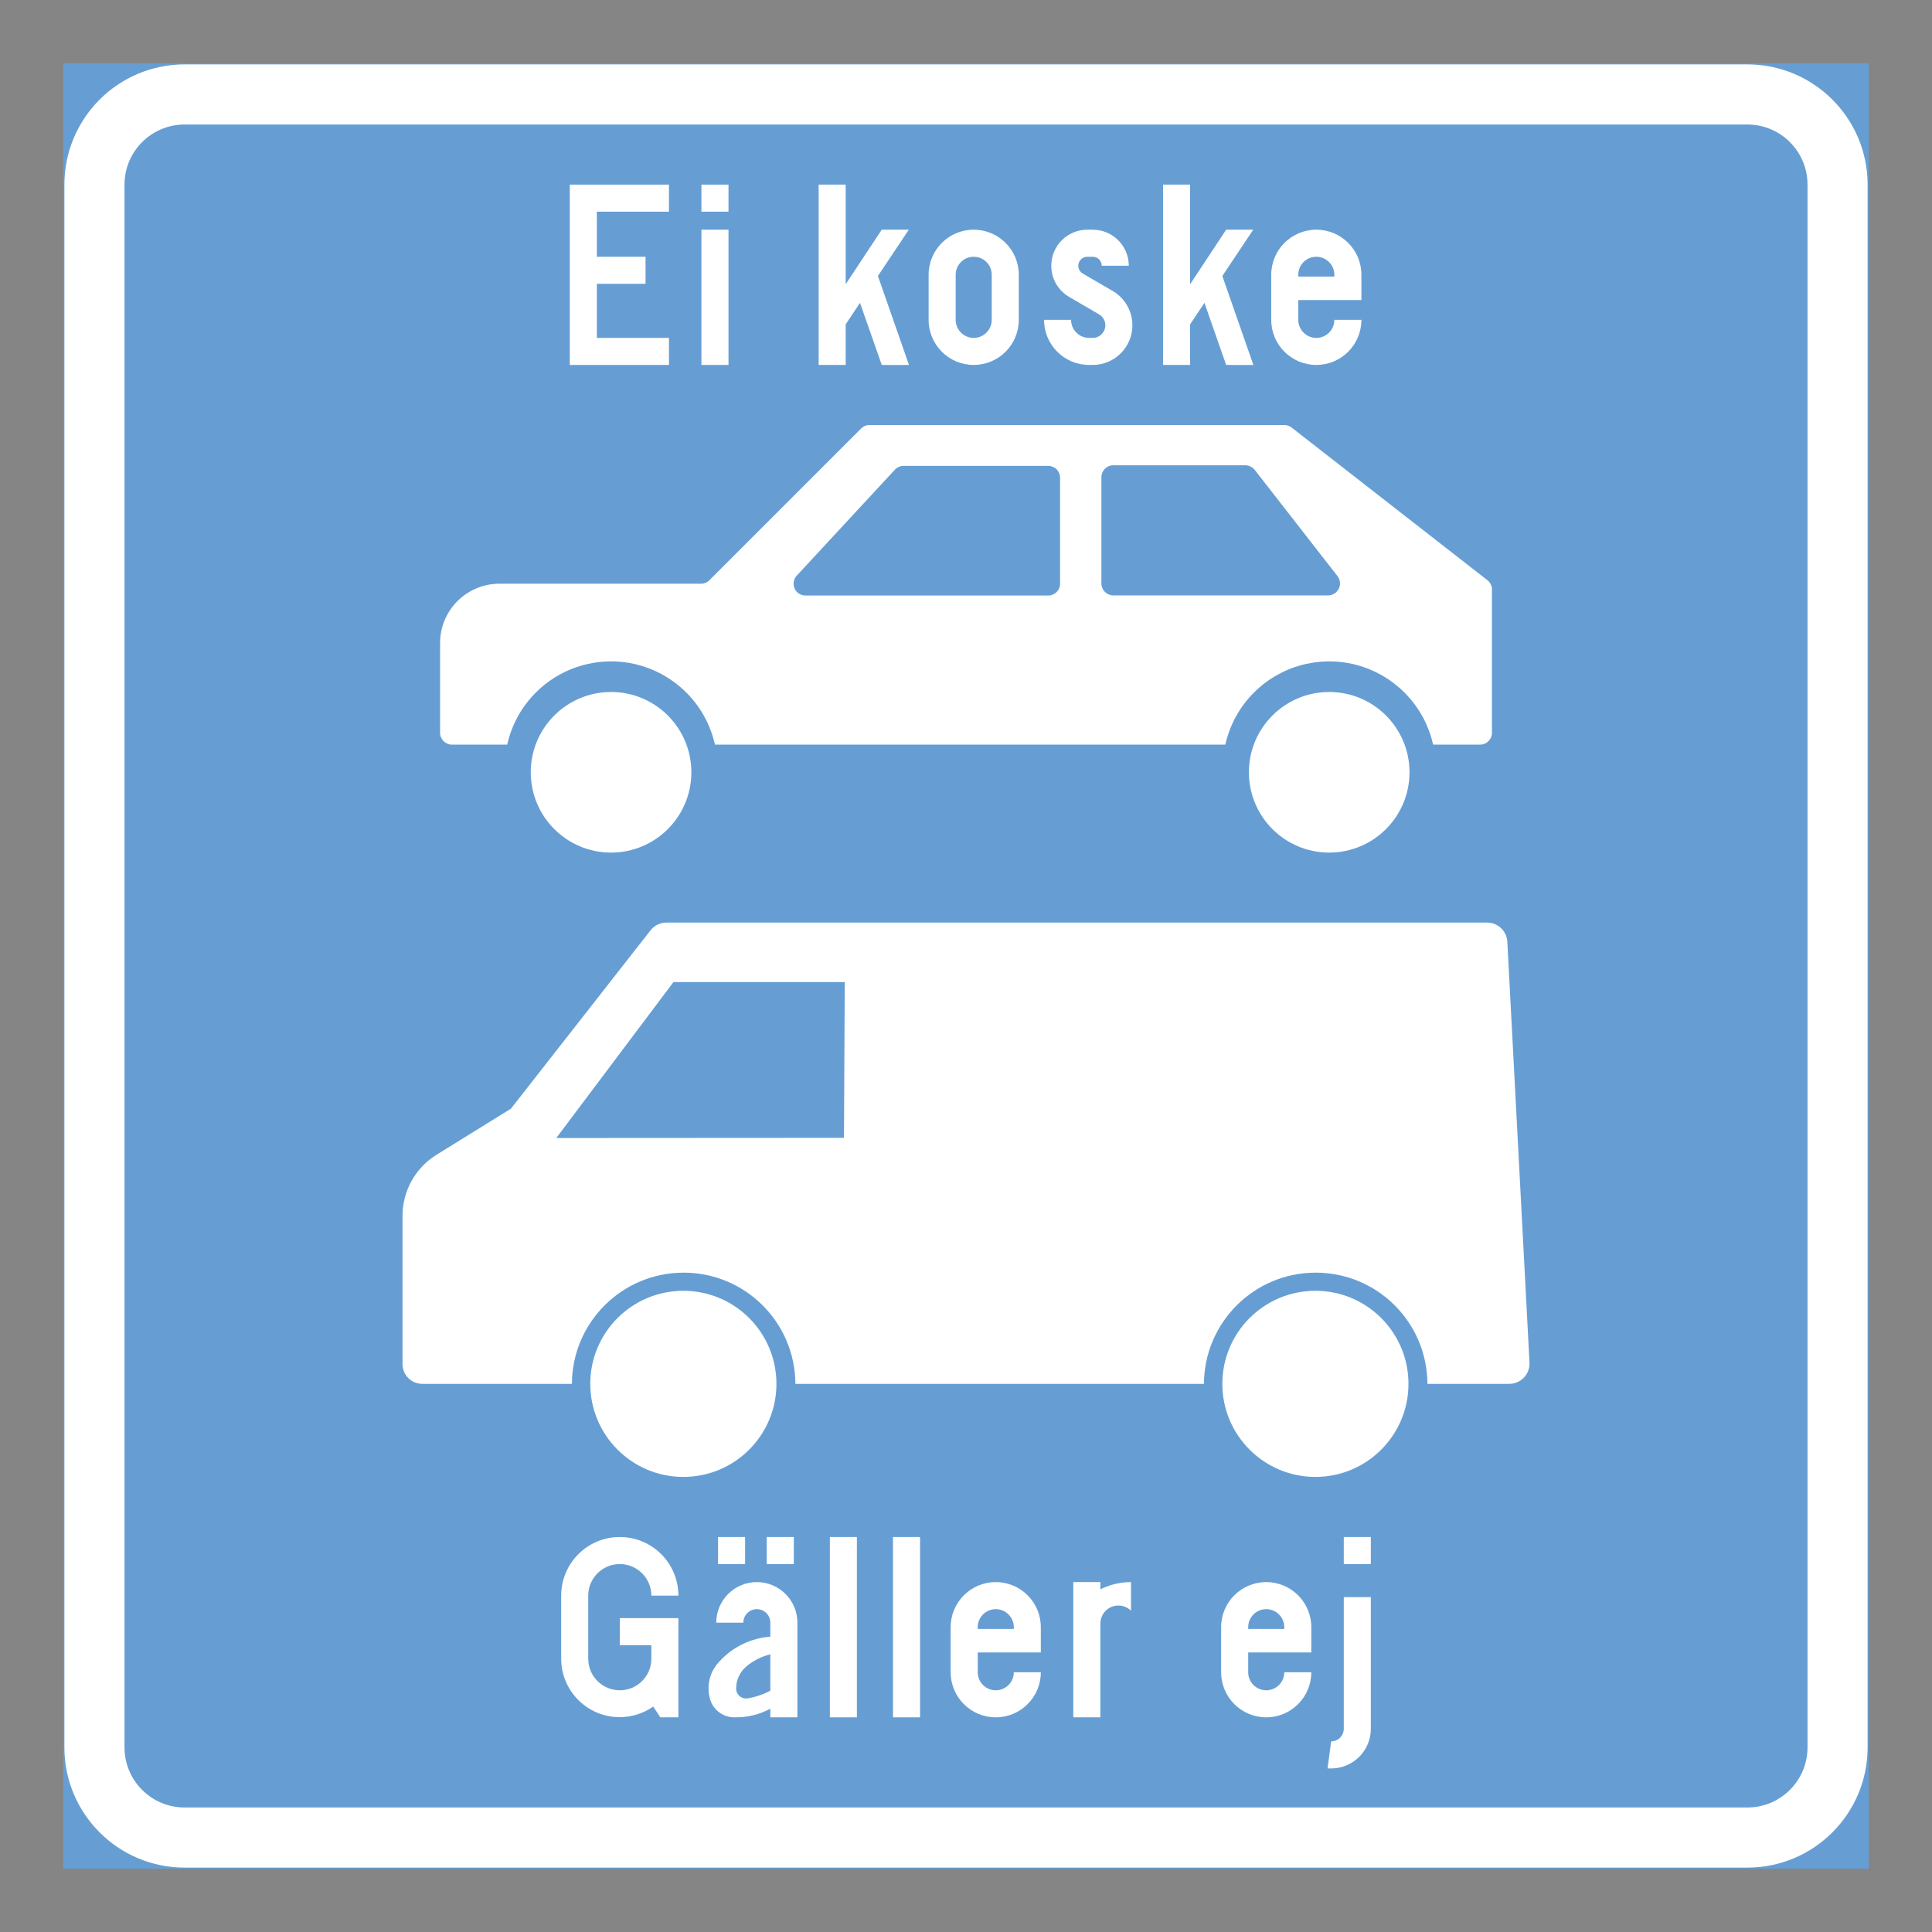 <ns0:svg xmlns:ns0="http://www.w3.org/2000/svg" version="1.1" id="Layer_1" x="0px" y="0px" width="425.197px" height="425.196px" viewBox="0 0 425.197 425.196" style="enable-background:new 0 0 425.197 425.196;" xml:space="preserve" opacity="0.6">
<ns0:rect x="0" y="0" width="425.197" height="425.196" fill="#333333" stroke="none"/>
<ns0:g id="LWPOLYLINE_103_">
	
		<ns0:rect x="14.174" y="14.174" style="fill:#005EB8;stroke:#005EB8;stroke-width:0.5;stroke-miterlimit:10;" width="396.849" height="396.849" />
</ns0:g>
<ns0:g id="LWPOLYLINE_101_">
	<ns0:path style="fill:#FFFFFF;" d="M14.174,384.568c0,14.608,11.845,26.454,26.458,26.454h343.937   c14.608,0,26.454-11.846,26.454-26.454V40.63c0-14.61-11.846-26.456-26.454-26.456H40.632c-14.613,0-26.458,11.846-26.458,26.456   V384.568z" />
</ns0:g>
<ns0:g id="LWPOLYLINE_102_">
	<ns0:path style="fill:#005EB8;" d="M397.8,40.63c0-7.304-5.928-13.227-13.231-13.227H40.632c-7.309,0-13.231,5.923-13.231,13.227   v343.938c0,7.305,5.923,13.228,13.231,13.228h343.937c7.304,0,13.231-5.923,13.231-13.228V40.63z" />
</ns0:g>
<ns0:g id="CIRCLE_4_">
	<ns0:path style="fill:#FFFFFF;" d="M310.205,169.967c0-9.762-7.905-17.672-17.672-17.672c-9.757,0-17.672,7.91-17.672,17.672   c0,9.757,7.915,17.672,17.672,17.672C302.299,187.639,310.205,179.724,310.205,169.967L310.205,169.967z" />
</ns0:g>
<ns0:g id="CIRCLE_5_">
	<ns0:path style="fill:#FFFFFF;" d="M152.156,169.967c0-9.762-7.911-17.672-17.673-17.672s-17.672,7.91-17.672,17.672   c0,9.757,7.91,17.672,17.672,17.672S152.156,179.724,152.156,169.967L152.156,169.967z" />
</ns0:g>
<ns0:g id="LWPOLYLINE_104_">
	<ns0:path style="fill:#FFFFFF;" d="M327.339,127.683c0.639,0.493,1.012,1.25,1.012,2.057v31.528c0,1.44-1.167,2.612-2.617,2.612   h-10.331c-2.827-12.625-15.347-20.576-27.968-17.759c-8.863,1.979-15.784,8.896-17.764,17.759H157.346   c-2.82-12.625-15.34-20.576-27.965-17.759c-8.863,1.979-15.785,8.896-17.759,17.759H99.467c-1.445,0-2.613-1.172-2.613-2.612   v-19.742c0-7.213,5.846-13.059,13.059-13.059h44.358c0.693,0,1.358-0.277,1.847-0.766l33.391-33.393   c0.492-0.488,1.149-0.767,1.842-0.767h91.298c0.584,0,1.148,0.196,1.614,0.557L327.339,127.683z" />
</ns0:g>
<ns0:g id="LWPOLYLINE_105_">
	<ns0:polygon style="fill:#FFFFFF;" points="125.401,80.315 147.227,80.315 147.227,74.365 131.355,74.365 131.355,62.456    142.07,62.456 142.07,56.506 131.355,56.506 131.355,46.585 147.227,46.585 147.227,40.63 125.401,40.63  " />
</ns0:g>
<ns0:g id="LWPOLYLINE_106_">
	<ns0:rect x="154.372" y="50.552" style="fill:#FFFFFF;" width="5.956" height="29.764" />
</ns0:g>
<ns0:g id="LWPOLYLINE_107_">
	<ns0:rect x="154.372" y="40.63" style="fill:#FFFFFF;" width="5.956" height="5.955" />
</ns0:g>
<ns0:g id="LWPOLYLINE_108_">
	<ns0:polygon style="fill:#FFFFFF;" points="186.116,80.315 180.17,80.315 180.17,40.63 186.116,40.63 186.116,62.557 194.058,50.552    200.013,50.552 193.21,60.742 200.049,80.324 194.058,80.315 189.271,66.65 186.116,71.388  " />
</ns0:g>
<ns0:g id="LWPOLYLINE_109_">
	<ns0:path style="fill:#FFFFFF;" d="M204.373,70.395c0,5.479,4.44,9.921,9.921,9.921s9.921-4.441,9.921-9.921v-9.922   c0-5.476-4.44-9.921-9.921-9.921s-9.921,4.445-9.921,9.921V70.395z" />
</ns0:g>
<ns0:g id="LWPOLYLINE_111_">
	<ns0:path style="fill:#FFFFFF;" d="M229.777,70.395c0,5.479,4.441,9.921,9.922,9.921h0.793c4.814,0,8.727-3.907,8.727-8.731   c0-3.104-1.65-5.978-4.331-7.541l-6.593-3.839c-0.603-0.356-0.985-1.008-0.985-1.715c0-1.094,0.894-1.983,1.988-1.983h1.194   c1.094,0,1.979,0.89,1.979,1.983h5.955c0-4.386-3.557-7.938-7.934-7.938h-1.194c-4.387,0-7.934,3.552-7.934,7.938   c0,2.827,1.495,5.435,3.939,6.857l6.584,3.839c0.856,0.497,1.377,1.414,1.377,2.398c0,1.536-1.24,2.781-2.772,2.781h-0.793   c-2.198,0-3.977-1.778-3.977-3.971H229.777z" />
</ns0:g>
<ns0:g id="LWPOLYLINE_112_">
	<ns0:polygon style="fill:#FFFFFF;" points="261.921,80.315 255.966,80.315 255.966,40.63 261.921,40.63 261.921,62.557 269.854,50.552    275.809,50.552 269.015,60.742 275.845,80.324 269.854,80.315 265.076,66.65 261.921,71.388  " />
</ns0:g>
<ns0:g id="LWPOLYLINE_113_">
	<ns0:path style="fill:#FFFFFF;" d="M293.664,70.395h5.954c0,5.479-4.44,9.921-9.921,9.921s-9.921-4.441-9.921-9.921v-9.922   c0-5.476,4.44-9.921,9.921-9.921s9.921,4.445,9.921,9.921v5.558H285.73v4.364c0,2.192,1.778,3.971,3.967,3.971   S293.664,72.587,293.664,70.395z" />
</ns0:g>
<ns0:g id="LWPOLYLINE_117_">
	<ns0:path style="fill:#FFFFFF;" d="M145.334,377.953h3.967v-21.826h-12.898v5.955h6.948v2.776v0.196c0,3.839-3.109,6.948-6.948,6.948   c-3.835,0-6.944-3.109-6.944-6.948v-13.888c0-3.835,3.109-6.944,6.944-6.944c3.839,0,6.948,3.109,6.948,6.944h5.95   c0-7.122-5.772-12.899-12.898-12.899c-7.122,0-12.895,5.777-12.895,12.899v13.888c0.005,7.107,5.768,12.866,12.876,12.857   c2.636,0,5.212-0.812,7.373-2.325L145.334,377.953z" />
</ns0:g>
<ns0:g id="LWPOLYLINE_118_">
	<ns0:rect x="168.745" y="338.268" style="fill:#FFFFFF;" width="5.955" height="5.955" />
</ns0:g>
<ns0:g id="LWPOLYLINE_119_">
	<ns0:rect x="158.03" y="338.268" style="fill:#FFFFFF;" width="5.955" height="5.955" />
</ns0:g>
<ns0:g id="LWPOLYLINE_120_">
	<ns0:path style="fill:#FFFFFF;" d="M175.493,377.953h-5.955v-1.901c-2.389,1.286-5.069,1.942-7.787,1.901   c-2.443,0.063-4.642-1.473-5.414-3.793c-0.967-3.046-0.155-6.375,2.113-8.627c2.891-3.114,6.857-5.016,11.088-5.33v-3.082   c0-1.646-1.331-2.978-2.973-2.978c-1.641,0-2.973,1.332-2.973,2.978h-5.954c0-4.934,3.994-8.932,8.927-8.932   c4.934,0,8.928,3.998,8.928,8.932V377.953z" />
</ns0:g>
<ns0:g id="LWPOLYLINE_122_">
	<ns0:rect x="182.642" y="338.268" style="fill:#FFFFFF;" width="5.945" height="39.686" />
</ns0:g>
<ns0:g id="LWPOLYLINE_123_">
	<ns0:rect x="196.53" y="338.268" style="fill:#FFFFFF;" width="5.955" height="39.686" />
</ns0:g>
<ns0:g id="LWPOLYLINE_124_">
	<ns0:path style="fill:#FFFFFF;" d="M223.121,368.032h5.945c0,5.479-4.441,9.921-9.921,9.921c-5.48,0-9.922-4.441-9.922-9.921v-9.922   c0-5.476,4.441-9.921,9.922-9.921c5.479,0,9.921,4.445,9.921,9.921v5.558h-13.888v4.364c0,2.192,1.778,3.971,3.967,3.971   C221.342,372.003,223.121,370.225,223.121,368.032z" />
</ns0:g>
<ns0:g id="LWPOLYLINE_126_">
	<ns0:path style="fill:#FFFFFF;" d="M242.169,357.317v20.636h-5.954v-29.764h5.954v1.591c2.088-1.044,4.404-1.591,6.739-1.591v6.297   c-1.56-1.537-4.076-1.514-5.608,0.055C242.571,355.279,242.169,356.277,242.169,357.317z" />
</ns0:g>
<ns0:g id="LWPOLYLINE_127_">
	<ns0:path style="fill:#FFFFFF;" d="M282.648,368.032h5.945c0,5.479-4.44,9.921-9.921,9.921s-9.922-4.441-9.922-9.921v-9.922   c0-5.476,4.441-9.921,9.922-9.921s9.921,4.445,9.921,9.921v5.558h-13.888v4.364c0,2.192,1.778,3.971,3.967,3.971   C280.87,372.003,282.648,370.225,282.648,368.032z" />
</ns0:g>
<ns0:g id="LWPOLYLINE_129_">
	<ns0:path style="fill:#FFFFFF;" d="M301.697,351.495v28.97c0,4.824-3.912,8.736-8.735,8.736h-0.794l0.794-5.955   c1.532,0,2.781-1.244,2.781-2.781v-28.97H301.697z" />
</ns0:g>
<ns0:g id="LWPOLYLINE_130_">
	<ns0:rect x="295.743" y="338.268" style="fill:#FFFFFF;" width="5.954" height="5.955" />
</ns0:g>
<ns0:g id="ELLIPSE_2_">
	<ns0:path style="fill:#FFFFFF;" d="M170.878,304.561c0-11.316-9.174-20.48-20.483-20.48c-11.312,0-20.485,9.164-20.485,20.48   c0,11.307,9.174,20.48,20.485,20.48C161.705,325.041,170.878,315.867,170.878,304.561" />
</ns0:g>
<ns0:g id="LWPOLYLINE_135_">
	<ns0:path style="fill:#FFFFFF;" d="M264.966,304.561h-89.911c-0.073-13.587-11.135-24.543-24.719-24.475   c-13.491,0.063-24.407,10.983-24.476,24.475H92.943c-2.408,0-4.359-1.951-4.359-4.359v-32.604c0-5.485,2.841-10.583,7.505-13.469   l16.359-10.127l30.721-39.256c0.844-1.076,2.134-1.705,3.507-1.705h180.609c2.371,0,4.322,1.851,4.45,4.217l4.878,92.615   c0,0.078,0,0.155,0,0.232c0,2.458-1.987,4.455-4.449,4.455h-18.01c-0.064-13.587-11.125-24.543-24.713-24.475   C275.955,280.149,265.031,291.069,264.966,304.561z" />
</ns0:g>
<ns0:g id="CIRCLE_8_">
	<ns0:path style="fill:#FFFFFF;" d="M309.977,304.561c0-11.316-9.164-20.48-20.48-20.48c-11.308,0-20.481,9.164-20.481,20.48   c0,11.307,9.174,20.48,20.481,20.48C300.813,325.041,309.977,315.867,309.977,304.561L309.977,304.561z" />
</ns0:g>
<ns0:g id="LWPOLYLINE_110_">
	<ns0:path style="fill:#005EB8;" d="M210.327,70.395c0,2.192,1.778,3.971,3.967,3.971c2.197,0,3.967-1.778,3.967-3.971v-9.922   c0-2.193-1.77-3.967-3.967-3.967c-2.188,0-3.967,1.773-3.967,3.967V70.395z" />
</ns0:g>
<ns0:g id="LWPOLYLINE_114_">
	<ns0:path style="fill:#005EB8;" d="M285.73,60.869h7.934v-0.396c0-2.193-1.778-3.967-3.967-3.967s-3.967,1.773-3.967,3.967V60.869z" />
</ns0:g>
<ns0:g id="LWPOLYLINE_115_">
	<ns0:path style="fill:#005EB8;" d="M175.347,126.689l21.603-23.322c0.492-0.533,1.185-0.834,1.914-0.834h31.844   c1.432,0,2.59,1.158,2.599,2.595v23.321c0,1.449-1.167,2.617-2.608,2.617h-53.445c-0.656,0-1.285-0.247-1.769-0.693   C174.435,129.393,174.371,127.747,175.347,126.689z" />
</ns0:g>
<ns0:g id="LWPOLYLINE_116_">
	<ns0:path style="fill:#005EB8;" d="M242.398,105.022v23.408c0.009,1.44,1.176,2.599,2.607,2.604h47.29c1.45,0,2.617-1.177,2.617-2.626   c0-0.584-0.191-1.154-0.547-1.609l-18.192-23.35c-0.52-0.66-1.313-1.053-2.151-1.053h-29.007   C243.574,102.396,242.398,103.568,242.398,105.022z" />
</ns0:g>
<ns0:g id="LWPOLYLINE_121_">
	<ns0:path style="fill:#005EB8;" d="M169.538,364.079c-1.979,0.483-3.82,1.422-5.37,2.754c-1.396,1.222-2.18,2.991-2.161,4.842   c0.027,1.204,1.021,2.161,2.233,2.134c0.101,0,0.191-0.009,0.292-0.027c1.751-0.283,3.447-0.857,5.006-1.701V364.079z" />
</ns0:g>
<ns0:g id="LWPOLYLINE_125_">
	<ns0:path style="fill:#005EB8;" d="M215.178,358.507h7.942v-0.396c0-2.192-1.778-3.967-3.976-3.967c-2.188,0-3.967,1.774-3.967,3.967   V358.507z" />
</ns0:g>
<ns0:g id="LWPOLYLINE_128_">
	<ns0:path style="fill:#005EB8;" d="M274.706,358.507h7.942v-0.396c0-2.192-1.778-3.967-3.976-3.967c-2.188,0-3.967,1.774-3.967,3.967   V358.507z" />
</ns0:g>
<ns0:g id="LWPOLYLINE_136_">
	<ns0:polygon style="fill:#005EB8;" points="185.916,216.136 148.211,216.136 122.423,250.459 185.743,250.422  " />
</ns0:g>
</ns0:svg>